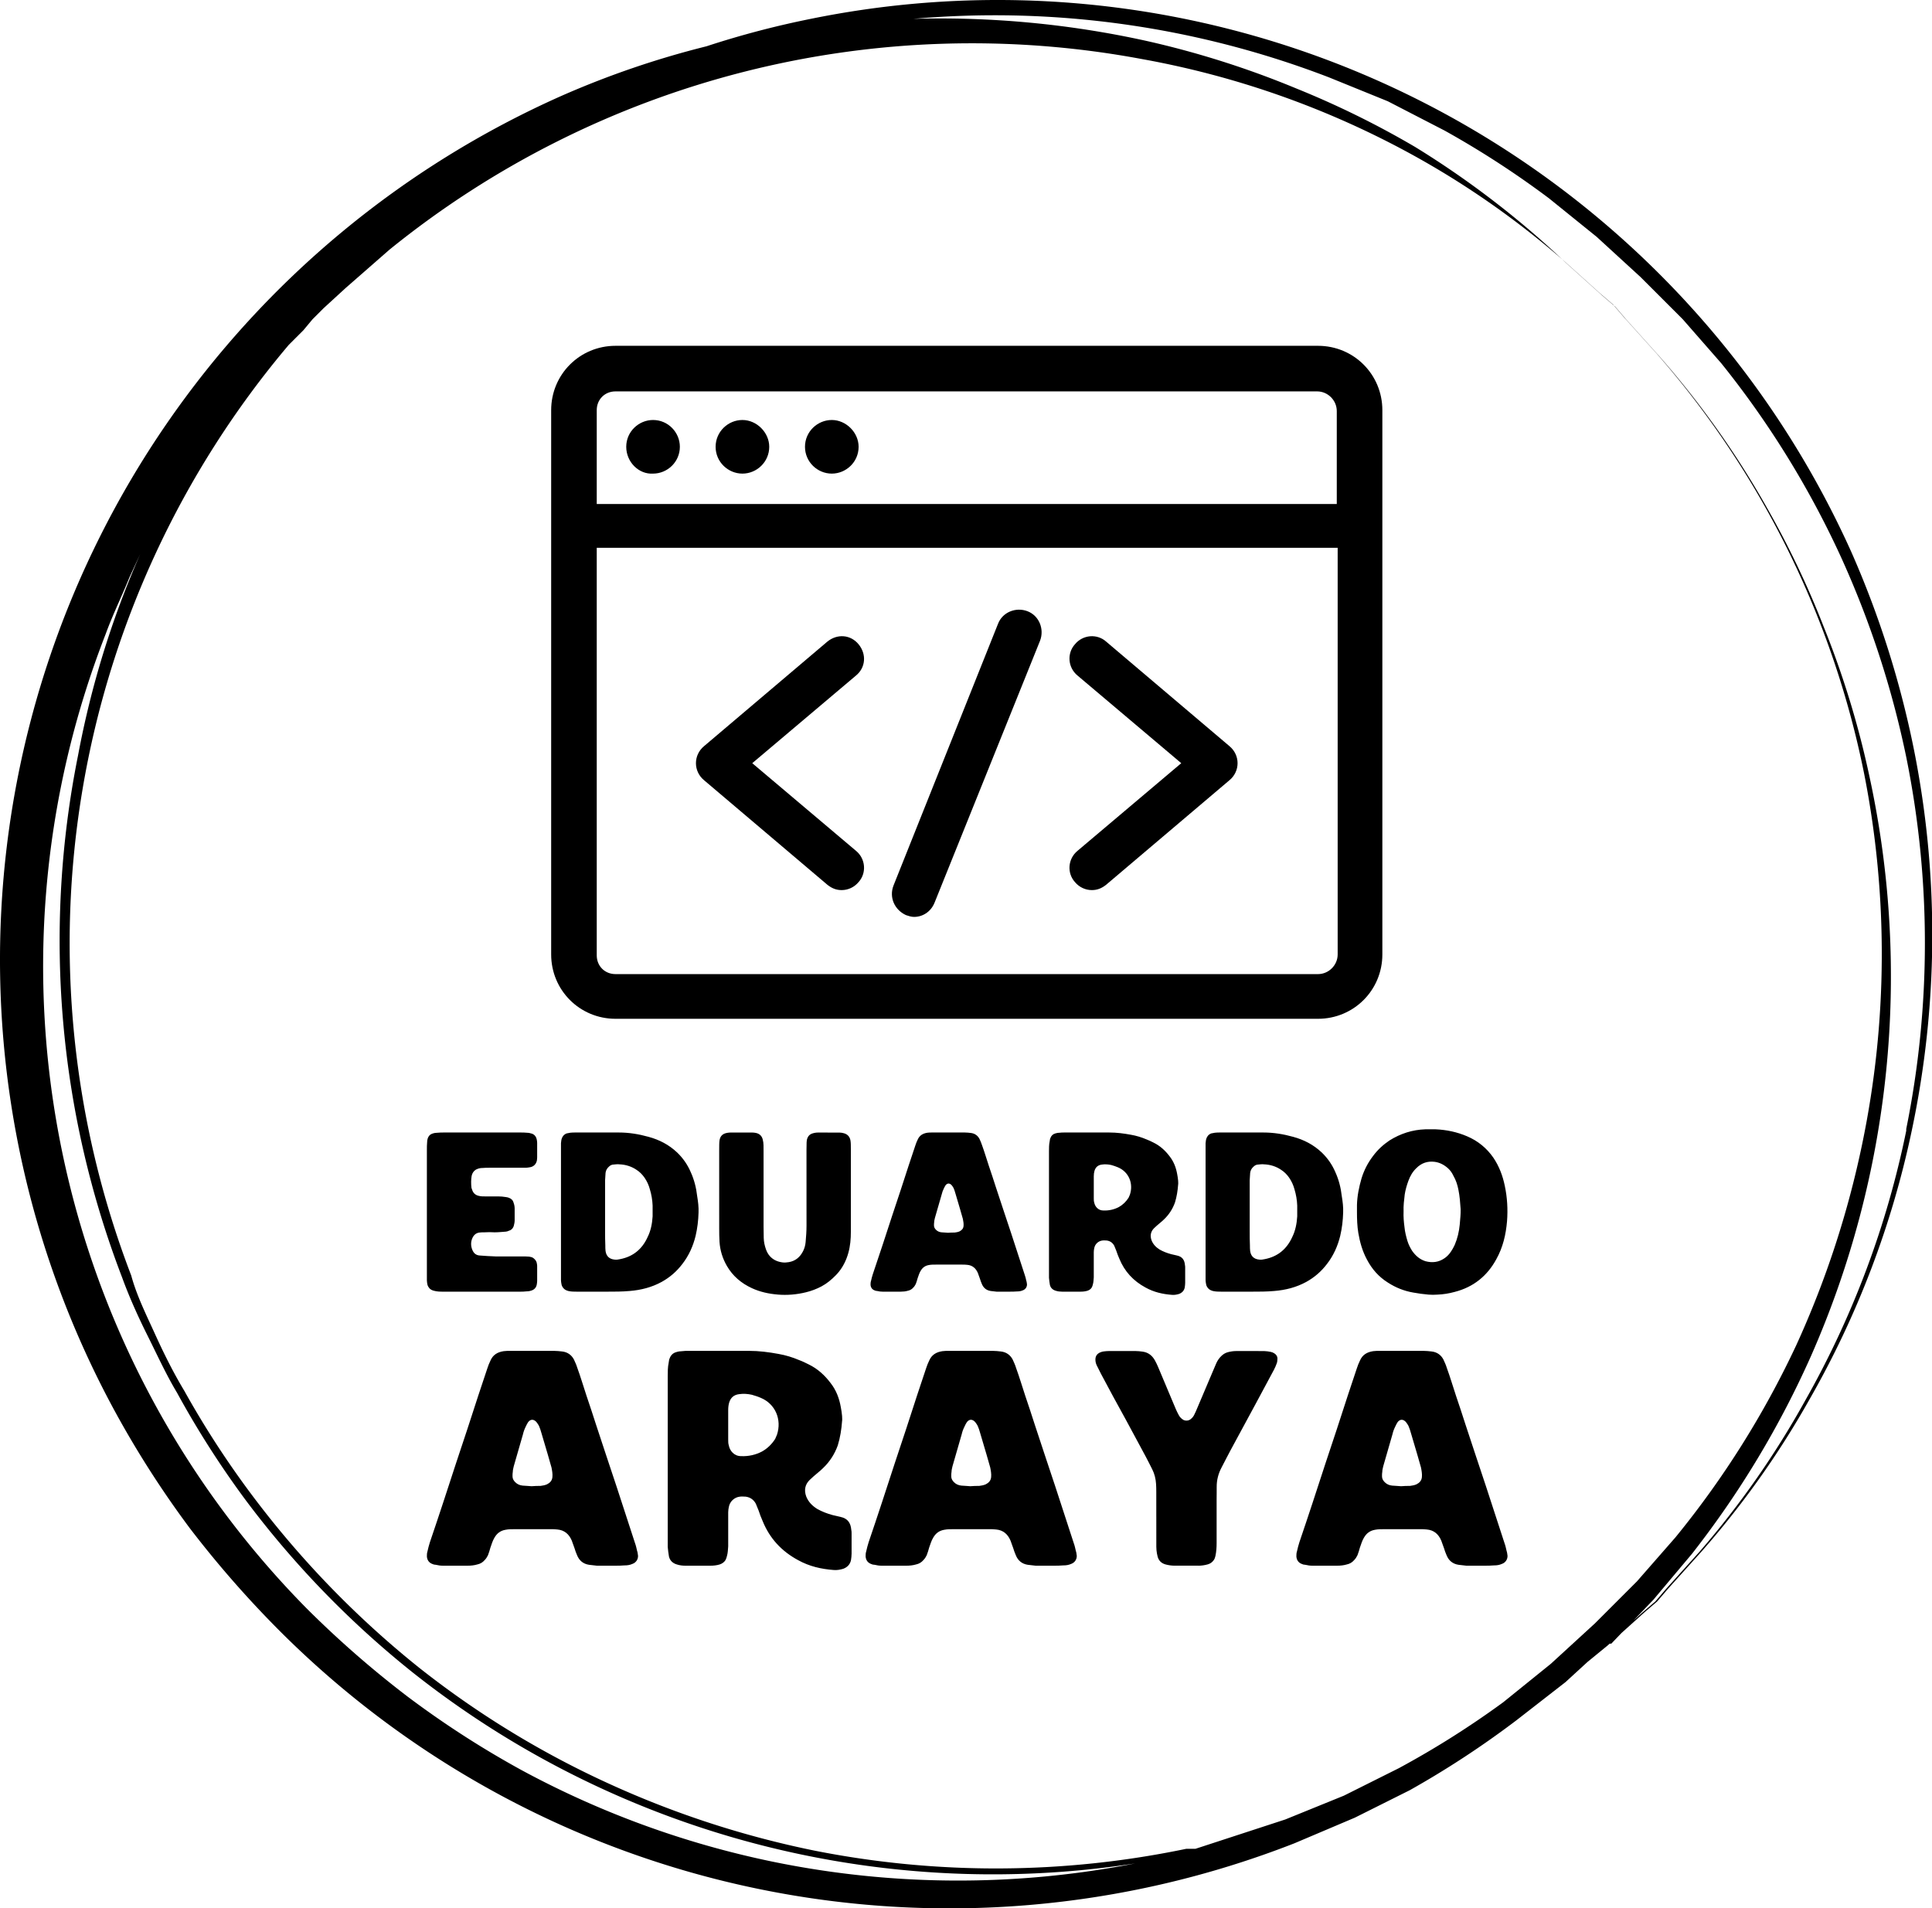 <svg width="294.696" height="291.058" viewBox="0 0 357.539 353.125" class="css-1j8o68f">
  <g id="SvgjsG1917"
    transform="matrix(3.39,0,0,3.39,-0.127,0.097)" fill="#000000">
    <path xmlns="http://www.w3.org/2000/svg"
      d="M104.6 41.3a52.2 52.2 0 0 0-3.5-11.2A51.1 51.1 0 0 0 44.3 1a49.6 49.6 0 0 0-5.7 1.5 49.1 49.1 0 0 0-7.9 2.7A51.6 51.6 0 0 0 6.3 77a53.7 53.7 0 0 0 4.1 6.4 57 57 0 0 0 5 5.7 51.7 51.7 0 0 0 55.3 11.5l3.3-1.4 3-1.5a50.9 50.9 0 0 0 5.8-3.8l2.7-2.1 1.2-1.1 1.1-.9 2-1.8.7-.6.6-.7 1.8-2a48.5 48.5 0 0 0 5.9-8.3 50.4 50.4 0 0 0 5.6-14.7 51.6 51.6 0 0 0 .2-20.4zM87.1 88.6l-1.2 1.1-1.2 1.1-2.6 2.1a49.5 49.5 0 0 1-5.7 3.6l-3 1.5-3.2 1.3-4.9 1.6h-.5a50.9 50.9 0 0 1-20.3.1 51.8 51.8 0 0 1-11.1-3.6A50.5 50.5 0 0 1 22.9 91a52 52 0 0 1-9.1-9.4 50.3 50.3 0 0 1-3.7-5.7c-.6-1-1.1-2-1.6-3.1s-1-2.1-1.3-3.2a50.6 50.6 0 0 1 8.6-50.8l.8-.8.5-.6.6-.6 1.2-1.1 2.4-2.1A50.5 50.5 0 0 1 62.4 3.2a48.5 48.5 0 0 1 14.7 5.2 47 47 0 0 1 8.3 5.8l2 1.8.7.6.6.7 1.8 2a49.7 49.7 0 0 1 11.3 22.9 50.8 50.8 0 0 1-.1 20.2 51.6 51.6 0 0 1-3.6 11 50.2 50.2 0 0 1-6.6 10.5l-2.1 2.4zm-44.9 13a50.1 50.1 0 0 1-13.7-5 51.8 51.8 0 0 1-6.2-4 55.2 55.2 0 0 1-5.5-4.8 49.9 49.9 0 0 1-11-53.2c.4-1.1.9-2.1 1.3-3.1l.6-1.3a50.2 50.2 0 0 0-3.4 11 51.3 51.3 0 0 0 2.4 28.5c.4 1.1.9 2.2 1.4 3.2s1 2.1 1.6 3.1a50.6 50.6 0 0 0 3.7 5.8 51.5 51.5 0 0 0 9.2 9.5 50.9 50.9 0 0 0 10.7 6.5 51 51 0 0 0 28.7 3.9 50.3 50.3 0 0 1-19.8-.1zm61.9-39.9a50.2 50.2 0 0 1-5.5 14.7 48.4 48.4 0 0 1-5.8 8.3l-1.8 2-.6.7-.7.6-1.9 1.7h.2l2.3-2.4 2.1-2.5A51.3 51.3 0 0 0 98.9 74a51.4 51.4 0 0 0 3.2-31.6 49.6 49.6 0 0 0-2.5-8.2 49.4 49.4 0 0 0-3.1-6.5 48.7 48.7 0 0 0-5.9-8.3l-1.8-2-.6-.7-.7-.6-2-1.8A49.9 49.9 0 0 0 77.3 8a49.3 49.3 0 0 0-6.5-3.2 49.8 49.8 0 0 0-8.2-2.6A52.2 52.2 0 0 0 49.9 1a50.8 50.8 0 0 1 22.7 3.2l3.2 1.3 3.1 1.6a50.1 50.1 0 0 1 5.7 3.7l2.6 2.1 1.2 1.1 1.2 1.1 2.3 2.3 2.1 2.4a50.4 50.4 0 0 1 6.5 10.5 51.6 51.6 0 0 1 3.6 11 51.1 51.1 0 0 1 0 20.3z">
    </path>
  </g>
  <g id="SvgjsG1918" transform="matrix(1.654,0,0,1.654,96.21,43.653)"
    fill="#000000">
    <path xmlns="http://www.w3.org/2000/svg"
      d="M89.3,87.6c4,0,7.2-3.2,7.2-7.2V19.5c0-4-3.2-7.2-7.2-7.2H10.7c-4,0-7.2,3.2-7.2,7.2v60.9c0,4,3.2,7.2,7.2,7.2H89.3z   M10.7,17.4h78.5c1.2,0,2.2,1,2.2,2.2v10.4H8.6V19.5C8.6,18.3,9.5,17.4,10.7,17.4z M8.6,80.5V34.9h82.9v45.5c0,1.2-1,2.2-2.2,2.2  H10.7C9.5,82.6,8.6,81.7,8.6,80.5z M21.9,23.6c0-1.7,1.4-3,3-3s3,1.4,3,3c0,1.7-1.4,3-3,3S21.9,25.3,21.9,23.6z M31.9,23.6  c0-1.7,1.4-3,3-3s3,1.4,3,3c0,1.7-1.4,3-3,3S31.9,25.3,31.9,23.6z M11.9,23.6c0-1.7,1.4-3,3-3c1.7,0,3,1.4,3,3c0,1.7-1.4,3-3,3  C13.3,26.7,11.9,25.3,11.9,23.6z M62.4,68.8L74,59l-11.6-9.8c-1.1-0.9-1.2-2.5-0.3-3.5c0.9-1.1,2.5-1.2,3.5-0.3l13.8,11.7  c0.6,0.5,0.9,1.2,0.9,1.9s-0.3,1.4-0.9,1.9L65.6,72.6c-0.5,0.4-1,0.6-1.6,0.6c-0.7,0-1.4-0.3-1.9-0.9C61.2,71.3,61.3,69.7,62.4,68.8  z M20.6,60.9c-0.6-0.5-0.9-1.2-0.9-1.9s0.3-1.4,0.9-1.9l13.8-11.7c1.1-0.9,2.6-0.8,3.5,0.3c0.9,1.1,0.8,2.6-0.3,3.5L26,59l11.6,9.8  c1.1,0.9,1.2,2.5,0.3,3.5c-0.5,0.6-1.2,0.9-1.9,0.9c-0.6,0-1.1-0.2-1.6-0.6L20.6,60.9z M41.8,72.7l11.7-29.3c0.5-1.3,2-1.9,3.3-1.4  c1.3,0.5,1.9,2,1.4,3.3L46.4,74.6c-0.4,1-1.3,1.6-2.3,1.6c-0.3,0-0.6-0.1-0.9-0.2C41.9,75.4,41.3,74,41.8,72.7z">
    </path>
  </g>
  <g id="SvgjsG1919" transform="matrix(1.052,0,0,1.052,76.475,196.963)"
    fill="#000000">
    <path
      d="M5.36 40 c-0.6 0 -1.16 0 -1.72 -0.16 c-0.32 -0.08 -0.56 -0.2 -0.76 -0.4 c-0.2 -0.24 -0.36 -0.48 -0.4 -0.76 c-0.04 -0.24 -0.08 -0.44 -0.08 -0.68 l0 -1.16 l0 -10.84 l0 -11 c0 -0.4 0 -0.84 0.04 -1.24 c0 -0.28 0.04 -0.52 0.12 -0.76 c0.16 -0.4 0.4 -0.68 0.8 -0.8 c0.32 -0.12 0.64 -0.16 0.96 -0.16 c0.36 -0.04 0.72 -0.04 1.04 -0.04 l13.56 0 c0.32 0 0.68 0 1.04 0.04 c0.28 0 0.52 0.04 0.76 0.12 c0.56 0.12 0.88 0.52 1 1.04 c0.04 0.2 0.08 0.4 0.08 0.6 l0 2.6 c0 0.16 -0.04 0.32 -0.04 0.48 c-0.12 0.68 -0.6 1.16 -1.28 1.24 c-0.24 0.04 -0.48 0.08 -0.68 0.08 l-1.16 0 l-5.32 0 c-0.36 0 -0.72 0 -1.08 0.04 c-0.32 0 -0.64 0.04 -0.92 0.16 c-0.48 0.16 -0.76 0.48 -0.96 0.92 c0 0.08 -0.04 0.16 -0.08 0.28 c-0.12 0.68 -0.12 1.4 -0.04 2.12 l0.12 0.36 c0.2 0.6 0.6 0.96 1.24 1.08 c0.32 0.08 0.64 0.08 0.96 0.08 l2.32 0 c0.48 0 0.96 0.04 1.44 0.12 c0.16 0.04 0.32 0.04 0.48 0.12 c0.4 0.12 0.72 0.4 0.84 0.84 c0.12 0.32 0.2 0.68 0.2 1.04 l0 2.12 c0 0.32 -0.08 0.64 -0.16 0.96 c-0.16 0.48 -0.48 0.76 -0.96 0.88 c-0.12 0.08 -0.28 0.08 -0.44 0.12 c-0.64 0.04 -1.28 0.12 -1.96 0.12 c-0.6 -0.04 -1.2 -0.04 -1.8 0 c-0.32 0 -0.6 0 -0.88 0.04 c-0.64 0.08 -1.04 0.48 -1.28 1.08 s-0.24 1.24 0 1.88 s0.64 1.04 1.36 1.08 c0.92 0.08 1.84 0.12 2.76 0.16 l4.64 0 c0.44 0 0.84 0 1.28 0.04 c0.24 0.04 0.48 0.08 0.72 0.24 c0.36 0.28 0.6 0.6 0.64 1.04 c0.04 0.16 0.04 0.32 0.04 0.48 l0 2.52 c0 0.2 -0.04 0.44 -0.08 0.68 c-0.12 0.52 -0.44 0.84 -0.92 1 c-0.36 0.12 -0.68 0.16 -1.04 0.16 c-0.28 0.04 -0.6 0.04 -0.88 0.04 l-13.52 0 z M28.789 40 c-0.52 0 -1 0 -1.52 -0.12 c-0.28 -0.08 -0.56 -0.2 -0.76 -0.4 c-0.24 -0.24 -0.4 -0.52 -0.44 -0.84 c-0.04 -0.24 -0.08 -0.44 -0.08 -0.68 l0 -1.16 l0 -10.84 l0 -10.8 l0 -1.28 c0.04 -0.24 0.04 -0.52 0.12 -0.76 c0.12 -0.44 0.44 -0.8 0.88 -0.96 c0.2 -0.04 0.44 -0.08 0.64 -0.12 c0.32 -0.04 0.6 -0.04 0.88 -0.04 l7.64 0 c1.8 0 3.52 0.28 5.24 0.76 c1.92 0.52 3.6 1.4 5.04 2.76 c1.04 1 1.84 2.16 2.4 3.48 c0.6 1.32 0.96 2.76 1.12 4.2 c0.16 0.96 0.28 1.92 0.24 2.88 c-0.04 1.4 -0.2 2.76 -0.52 4.12 c-0.44 1.8 -1.2 3.48 -2.32 4.92 c-1 1.32 -2.2 2.36 -3.64 3.16 c-1.76 0.96 -3.64 1.44 -5.64 1.6 c-1.32 0.12 -2.64 0.12 -3.96 0.12 l-5.32 0 z M35.429 34.36 c0.32 0.04 0.64 0 0.96 -0.08 c2.28 -0.44 3.88 -1.76 4.84 -3.88 c0.56 -1.12 0.8 -2.36 0.88 -3.64 l0 -1.92 c-0.04 -0.96 -0.2 -1.92 -0.48 -2.84 c-0.2 -0.76 -0.52 -1.44 -0.96 -2.08 c-0.4 -0.56 -0.84 -1 -1.4 -1.36 c-0.88 -0.6 -1.92 -0.92 -3 -0.96 c-0.32 -0.04 -0.68 0 -1.04 0.04 c-0.32 0 -0.6 0.16 -0.84 0.4 c-0.32 0.28 -0.52 0.68 -0.56 1.08 c-0.04 0.44 -0.04 0.84 -0.08 1.28 l0 5.6 l0 3.36 c0 0.84 0 1.68 0.04 2.52 c0 0.32 0 0.64 0.04 0.96 c0.12 0.92 0.68 1.44 1.6 1.52 z M64.098 40.507 c-1.556 -0.129 -3.074 -0.456 -4.501 -1.112 c-1.872 -0.86 -3.388 -2.131 -4.427 -3.93 c-0.756 -1.309 -1.194 -2.724 -1.292 -4.232 c-0.05 -0.774 -0.054 -1.552 -0.056 -2.328 c-0.007 -2.135 -0.002 -4.27 -0.002 -6.406 l0 0 l0 -7.279 c0 -0.356 0 -0.712 0.008 -1.068 c0.005 -0.226 0.012 -0.453 0.039 -0.678 c0.096 -0.816 0.537 -1.273 1.361 -1.41 c0.222 -0.037 0.45 -0.06 0.676 -0.06 c1.229 -0.005 2.458 -0.005 3.688 0.002 c0.225 0.001 0.454 0.023 0.674 0.068 c0.624 0.13 1.039 0.498 1.208 1.123 c0.094 0.345 0.138 0.698 0.144 1.055 c0.006 0.356 0.008 0.712 0.008 1.068 c0.001 4.432 -0 8.864 0.002 13.296 c0 0.647 0.01 1.294 0.028 1.941 c0.018 0.685 0.161 1.348 0.39 1.992 c0.153 0.429 0.36 0.829 0.664 1.175 c0.585 0.666 1.338 1.001 2.198 1.121 c0.386 0.054 0.774 0.028 1.16 -0.039 c1.179 -0.202 1.984 -0.894 2.51 -1.936 c0.25 -0.494 0.396 -1.024 0.446 -1.579 c0.086 -0.967 0.161 -1.932 0.158 -2.905 c-0.011 -4.432 -0.005 -8.865 -0.004 -13.297 c0 -0.453 0.008 -0.906 0.022 -1.358 c0.008 -0.259 0.047 -0.516 0.145 -0.759 c0.154 -0.381 0.42 -0.65 0.809 -0.784 c0.338 -0.117 0.691 -0.178 1.048 -0.18 c1.262 -0.005 2.523 -0.007 3.785 0.005 c0.256 0.003 0.517 0.048 0.765 0.115 c0.656 0.178 1.046 0.619 1.165 1.288 c0.039 0.222 0.05 0.45 0.058 0.676 c0.011 0.356 0.01 0.712 0.01 1.068 c0 4.464 0.001 8.929 -0.001 13.394 c0 0.615 0.006 1.23 -0.022 1.844 c-0.056 1.268 -0.268 2.508 -0.723 3.699 c-0.432 1.13 -1.047 2.142 -1.902 3.013 c-0.754 0.768 -1.561 1.452 -2.516 1.959 c-0.862 0.458 -1.768 0.799 -2.714 1.033 c-1.647 0.408 -3.321 0.548 -5.009 0.408 z M82.567 40 c-0.32 0 -0.64 -0.04 -0.96 -0.12 c-0.16 0 -0.32 -0.04 -0.48 -0.12 c-0.4 -0.16 -0.64 -0.48 -0.68 -0.96 c0 -0.2 0 -0.44 0.08 -0.68 c0.08 -0.4 0.2 -0.8 0.32 -1.2 c1.16 -3.4 2.28 -6.84 3.4 -10.28 c1 -2.96 1.96 -5.92 2.92 -8.88 c0.4 -1.16 0.76 -2.32 1.16 -3.48 c0.12 -0.36 0.24 -0.68 0.4 -1 c0.32 -0.76 0.92 -1.12 1.72 -1.24 c0.28 -0.04 0.56 -0.04 0.88 -0.04 l1.92 0 l3.76 0 c0.36 0 0.72 0.04 1.08 0.08 c0.68 0.08 1.2 0.44 1.52 1.04 c0.16 0.36 0.32 0.68 0.44 1.08 c0.44 1.2 0.8 2.44 1.2 3.64 c0.44 1.28 0.84 2.52 1.24 3.76 c0.88 2.72 1.8 5.4 2.68 8.08 c0.8 2.44 1.6 4.92 2.4 7.36 c0.12 0.32 0.2 0.68 0.28 1.04 c0.08 0.2 0.08 0.44 0.12 0.64 c0 0.48 -0.28 0.88 -0.72 1.04 c-0.36 0.16 -0.68 0.2 -1.04 0.2 c-0.44 0.04 -0.84 0.04 -1.28 0.04 l-0.76 0 l-1.56 0 c-0.32 -0.04 -0.68 -0.08 -1.04 -0.12 c-0.76 -0.12 -1.28 -0.56 -1.56 -1.28 c-0.12 -0.28 -0.24 -0.6 -0.32 -0.88 c-0.12 -0.36 -0.24 -0.68 -0.36 -1 c-0.36 -0.84 -0.96 -1.36 -1.88 -1.44 c-0.32 -0.04 -0.6 -0.04 -0.88 -0.04 l-4.64 0 c-0.44 0 -0.84 0 -1.24 0.08 c-0.68 0.12 -1.12 0.48 -1.44 1.04 c-0.24 0.4 -0.36 0.84 -0.52 1.28 c-0.08 0.32 -0.2 0.68 -0.32 1 c-0.12 0.24 -0.24 0.44 -0.44 0.64 c-0.24 0.28 -0.56 0.48 -0.96 0.56 c-0.4 0.12 -0.84 0.16 -1.24 0.16 l-3.2 0 z M94.087 29.64 c0.44 -0.04 0.8 -0.04 1.16 -0.04 c0.28 -0.04 0.56 -0.08 0.84 -0.2 c0.4 -0.2 0.68 -0.48 0.72 -0.96 c0.04 -0.4 -0.04 -0.84 -0.12 -1.24 l-0.48 -1.68 c-0.28 -0.96 -0.56 -1.88 -0.84 -2.84 c-0.08 -0.32 -0.2 -0.64 -0.32 -0.92 c-0.08 -0.16 -0.2 -0.32 -0.32 -0.48 c-0.36 -0.4 -0.76 -0.4 -1.08 0 c-0.12 0.2 -0.24 0.4 -0.32 0.6 c-0.16 0.32 -0.28 0.64 -0.36 1 c-0.4 1.4 -0.8 2.76 -1.2 4.16 c-0.04 0.24 -0.12 0.44 -0.12 0.68 c-0.04 0.2 -0.04 0.44 -0.04 0.64 c0 0.32 0.16 0.56 0.36 0.76 c0.28 0.28 0.6 0.4 0.96 0.44 c0.4 0.04 0.84 0.04 1.16 0.08 z M133.476 40.56 c-1.64 -0.12 -3.2 -0.48 -4.64 -1.28 c-2.16 -1.16 -3.72 -2.84 -4.64 -5.12 c-0.2 -0.44 -0.36 -0.88 -0.52 -1.36 c-0.12 -0.28 -0.24 -0.6 -0.36 -0.88 c-0.28 -0.52 -0.72 -0.84 -1.32 -0.92 c-0.24 0 -0.52 -0.04 -0.76 0 c-0.72 0.08 -1.32 0.64 -1.44 1.36 c-0.04 0.2 -0.08 0.44 -0.08 0.68 l0 1.16 l0 3.28 c-0.04 0.44 -0.04 0.84 -0.16 1.24 c-0.04 0.16 -0.08 0.32 -0.16 0.48 c-0.16 0.32 -0.44 0.52 -0.8 0.64 c-0.4 0.12 -0.8 0.16 -1.24 0.16 l-3.2 0 c-0.36 0 -0.76 -0.04 -1.12 -0.16 c-0.56 -0.16 -0.92 -0.52 -1.04 -1.04 c-0.08 -0.44 -0.12 -0.84 -0.16 -1.24 l0 -1.08 l0 -10.56 l0 -10.64 c0 -0.56 0 -1.16 0.12 -1.72 c0.04 -0.2 0.04 -0.4 0.12 -0.56 c0.16 -0.44 0.44 -0.72 0.88 -0.84 c0.24 -0.08 0.52 -0.12 0.76 -0.12 c0.28 -0.04 0.52 -0.04 0.8 -0.04 l7.92 0 c1.28 0 2.56 0.16 3.84 0.4 c0.92 0.16 1.84 0.44 2.68 0.8 c0.44 0.16 0.84 0.36 1.24 0.56 c1.16 0.56 2.08 1.4 2.84 2.4 c0.76 0.96 1.16 2.04 1.36 3.2 c0.08 0.36 0.12 0.76 0.16 1.12 c0 0.24 0.04 0.48 0 0.68 c-0.08 1.08 -0.24 2.12 -0.56 3.16 c-0.4 1.12 -1.04 2.12 -1.92 2.96 c-0.4 0.4 -0.84 0.72 -1.24 1.08 c-0.16 0.16 -0.36 0.32 -0.52 0.48 c-0.6 0.6 -0.72 1.32 -0.44 2.12 c0.28 0.72 0.8 1.24 1.44 1.64 c0.64 0.36 1.28 0.6 2 0.8 c0.32 0.08 0.68 0.16 1.04 0.24 c0.92 0.2 1.32 0.76 1.4 1.68 c0.04 0.16 0.04 0.32 0.04 0.48 l0 2.64 c0 0.28 -0.04 0.56 -0.08 0.84 c-0.12 0.56 -0.48 0.92 -1 1.12 c-0.4 0.12 -0.84 0.2 -1.24 0.16 z M121.396 25.72 c0.96 0.04 1.88 -0.16 2.72 -0.6 c0.72 -0.4 1.28 -0.96 1.72 -1.64 c0.08 -0.2 0.16 -0.36 0.24 -0.56 c0.64 -1.96 -0.2 -4 -2.12 -4.8 c-0.36 -0.16 -0.76 -0.28 -1.16 -0.4 c-0.56 -0.12 -1.08 -0.16 -1.64 -0.08 c-0.68 0.08 -1.12 0.44 -1.32 1.12 c-0.08 0.28 -0.12 0.6 -0.12 0.96 l0 1.92 l0 1.92 c0 0.28 0 0.52 0.08 0.76 c0.12 0.68 0.68 1.4 1.6 1.4 z M142.185 40 c-0.52 0 -1 0 -1.52 -0.12 c-0.28 -0.08 -0.56 -0.2 -0.76 -0.4 c-0.24 -0.24 -0.4 -0.52 -0.44 -0.84 c-0.04 -0.24 -0.08 -0.44 -0.08 -0.68 l0 -1.16 l0 -10.84 l0 -10.8 l0 -1.28 c0.04 -0.24 0.04 -0.52 0.12 -0.76 c0.12 -0.44 0.44 -0.8 0.88 -0.96 c0.2 -0.04 0.44 -0.08 0.64 -0.12 c0.32 -0.04 0.6 -0.04 0.88 -0.04 l7.64 0 c1.8 0 3.52 0.28 5.24 0.76 c1.92 0.52 3.6 1.4 5.04 2.76 c1.04 1 1.84 2.16 2.4 3.48 c0.6 1.32 0.96 2.76 1.12 4.2 c0.16 0.96 0.28 1.92 0.24 2.88 c-0.04 1.4 -0.2 2.76 -0.52 4.12 c-0.44 1.8 -1.2 3.48 -2.32 4.92 c-1 1.32 -2.2 2.36 -3.64 3.16 c-1.76 0.96 -3.64 1.44 -5.64 1.6 c-1.32 0.12 -2.64 0.12 -3.96 0.12 l-5.32 0 z M148.825 34.36 c0.32 0.04 0.64 0 0.96 -0.08 c2.28 -0.44 3.88 -1.76 4.84 -3.88 c0.56 -1.12 0.8 -2.36 0.88 -3.64 l0 -1.92 c-0.04 -0.96 -0.2 -1.92 -0.48 -2.84 c-0.2 -0.76 -0.52 -1.44 -0.96 -2.08 c-0.4 -0.56 -0.84 -1 -1.4 -1.36 c-0.88 -0.6 -1.92 -0.92 -3 -0.96 c-0.32 -0.04 -0.68 0 -1.04 0.04 c-0.32 0 -0.6 0.16 -0.84 0.4 c-0.32 0.28 -0.52 0.68 -0.56 1.08 c-0.04 0.44 -0.04 0.84 -0.08 1.28 l0 5.6 l0 3.36 c0 0.84 0 1.68 0.04 2.52 c0 0.32 0 0.64 0.04 0.96 c0.12 0.92 0.68 1.44 1.6 1.52 z M178.614 40.52 c-0.92 -0.08 -1.8 -0.2 -2.68 -0.36 c-1.64 -0.28 -3.12 -0.88 -4.48 -1.76 c-1.6 -1 -2.8 -2.36 -3.68 -4.04 c-0.8 -1.48 -1.24 -3.04 -1.52 -4.68 c-0.2 -1.2 -0.24 -2.44 -0.24 -3.68 l0 -1.24 c0.04 -1.6 0.36 -3.16 0.8 -4.68 c0.44 -1.44 1.12 -2.76 2.04 -3.96 c0.8 -1.08 1.76 -1.96 2.88 -2.72 c1.92 -1.2 4 -1.88 6.28 -1.96 l1.84 0 c1.92 0.08 3.8 0.48 5.56 1.24 c1.88 0.8 3.44 2.08 4.6 3.76 c1 1.48 1.64 3.16 2 4.92 c0.44 2.04 0.56 4.16 0.4 6.24 c-0.2 2.36 -0.72 4.6 -1.88 6.68 c-1.6 2.96 -4.04 4.92 -7.32 5.76 c-1 0.28 -2.04 0.44 -3.04 0.48 c-0.52 0.04 -1.04 0.04 -1.56 0 z M178.054 34.64 c1.2 0.32 2.32 0.2 3.36 -0.52 c0.36 -0.24 0.68 -0.56 0.96 -0.92 c0.32 -0.44 0.6 -0.92 0.84 -1.44 c0.48 -1.12 0.76 -2.32 0.88 -3.56 l0.12 -1.44 c0.04 -0.4 0.04 -0.84 0.04 -1.24 c-0.08 -1.16 -0.16 -2.32 -0.4 -3.48 c-0.16 -0.84 -0.44 -1.68 -0.88 -2.44 c-0.24 -0.52 -0.56 -0.96 -0.96 -1.32 c-0.68 -0.6 -1.44 -1 -2.32 -1.12 c-1.24 -0.16 -2.32 0.2 -3.2 1.08 c-0.68 0.64 -1.12 1.4 -1.44 2.28 c-0.28 0.76 -0.52 1.6 -0.64 2.4 c-0.12 1 -0.24 2 -0.2 2.96 c-0.04 0.96 0.04 1.84 0.16 2.76 c0.08 0.84 0.28 1.64 0.52 2.44 c0.2 0.64 0.48 1.2 0.84 1.76 c0.6 0.84 1.32 1.48 2.32 1.8 z">
    </path>
  </g>
  <g id="SvgjsG1920" transform="matrix(1.42,0,0,1.42,78.091,232.959)"
    fill="#000000">
    <path
      d="M2.76 40 c-0.32 0 -0.64 -0.04 -0.96 -0.12 c-0.16 0 -0.32 -0.04 -0.48 -0.12 c-0.4 -0.16 -0.64 -0.48 -0.68 -0.96 c0 -0.2 0 -0.44 0.08 -0.68 c0.08 -0.4 0.2 -0.8 0.32 -1.2 c1.16 -3.4 2.28 -6.84 3.4 -10.28 c1 -2.96 1.96 -5.92 2.92 -8.88 c0.4 -1.16 0.76 -2.32 1.16 -3.48 c0.12 -0.36 0.24 -0.68 0.4 -1 c0.32 -0.76 0.92 -1.12 1.72 -1.24 c0.28 -0.04 0.56 -0.04 0.88 -0.04 l1.92 0 l3.76 0 c0.36 0 0.72 0.04 1.08 0.08 c0.68 0.08 1.2 0.44 1.52 1.04 c0.16 0.36 0.32 0.68 0.44 1.08 c0.44 1.2 0.8 2.44 1.2 3.64 c0.44 1.28 0.84 2.52 1.24 3.76 c0.88 2.72 1.8 5.4 2.68 8.08 c0.8 2.44 1.6 4.92 2.4 7.36 c0.12 0.32 0.2 0.68 0.28 1.04 c0.08 0.2 0.08 0.44 0.12 0.64 c0 0.48 -0.28 0.88 -0.72 1.04 c-0.36 0.16 -0.68 0.2 -1.04 0.2 c-0.44 0.04 -0.84 0.04 -1.28 0.04 l-0.76 0 l-1.56 0 c-0.32 -0.04 -0.68 -0.08 -1.04 -0.12 c-0.76 -0.12 -1.28 -0.56 -1.56 -1.28 c-0.12 -0.28 -0.24 -0.6 -0.32 -0.88 c-0.12 -0.36 -0.24 -0.68 -0.36 -1 c-0.36 -0.84 -0.96 -1.36 -1.88 -1.44 c-0.32 -0.04 -0.6 -0.04 -0.88 -0.04 l-4.64 0 c-0.44 0 -0.84 0 -1.24 0.08 c-0.68 0.12 -1.12 0.48 -1.44 1.04 c-0.24 0.4 -0.36 0.84 -0.52 1.28 c-0.08 0.32 -0.2 0.68 -0.32 1 c-0.12 0.24 -0.24 0.44 -0.44 0.64 c-0.24 0.28 -0.56 0.48 -0.96 0.56 c-0.4 0.12 -0.84 0.16 -1.24 0.16 l-3.2 0 z M14.28 29.64 c0.44 -0.04 0.8 -0.04 1.16 -0.04 c0.28 -0.04 0.56 -0.08 0.84 -0.2 c0.4 -0.2 0.68 -0.48 0.72 -0.96 c0.04 -0.4 -0.04 -0.84 -0.12 -1.24 l-0.48 -1.68 c-0.28 -0.96 -0.56 -1.88 -0.84 -2.84 c-0.08 -0.32 -0.2 -0.64 -0.32 -0.92 c-0.08 -0.16 -0.2 -0.32 -0.32 -0.48 c-0.36 -0.4 -0.76 -0.4 -1.08 0 c-0.12 0.2 -0.24 0.4 -0.32 0.6 c-0.16 0.32 -0.28 0.64 -0.36 1 c-0.4 1.4 -0.8 2.76 -1.2 4.16 c-0.04 0.24 -0.12 0.44 -0.12 0.68 c-0.04 0.2 -0.04 0.44 -0.04 0.64 c0 0.32 0.16 0.56 0.36 0.76 c0.28 0.28 0.6 0.4 0.96 0.44 c0.4 0.04 0.84 0.04 1.16 0.08 z M53.669 40.56 c-1.64 -0.12 -3.2 -0.48 -4.64 -1.28 c-2.16 -1.16 -3.72 -2.84 -4.64 -5.12 c-0.2 -0.44 -0.36 -0.88 -0.52 -1.36 c-0.12 -0.28 -0.24 -0.6 -0.36 -0.88 c-0.28 -0.52 -0.72 -0.84 -1.32 -0.92 c-0.24 0 -0.52 -0.04 -0.76 0 c-0.72 0.08 -1.32 0.64 -1.44 1.36 c-0.04 0.2 -0.08 0.44 -0.08 0.68 l0 1.16 l0 3.28 c-0.04 0.44 -0.04 0.84 -0.16 1.24 c-0.04 0.16 -0.08 0.32 -0.16 0.48 c-0.16 0.32 -0.44 0.52 -0.8 0.64 c-0.4 0.12 -0.8 0.16 -1.24 0.16 l-3.2 0 c-0.36 0 -0.76 -0.04 -1.12 -0.16 c-0.56 -0.16 -0.92 -0.52 -1.04 -1.04 c-0.08 -0.44 -0.12 -0.84 -0.16 -1.24 l0 -1.08 l0 -10.56 l0 -10.64 c0 -0.56 0 -1.16 0.12 -1.72 c0.04 -0.2 0.04 -0.4 0.12 -0.56 c0.16 -0.44 0.44 -0.72 0.88 -0.84 c0.24 -0.08 0.52 -0.12 0.76 -0.12 c0.28 -0.04 0.52 -0.04 0.8 -0.04 l7.92 0 c1.28 0 2.56 0.16 3.84 0.4 c0.92 0.16 1.84 0.44 2.68 0.8 c0.44 0.16 0.84 0.36 1.24 0.56 c1.16 0.56 2.08 1.4 2.84 2.4 c0.76 0.96 1.16 2.04 1.36 3.2 c0.08 0.36 0.12 0.76 0.16 1.12 c0 0.24 0.04 0.48 0 0.68 c-0.08 1.08 -0.24 2.12 -0.56 3.16 c-0.4 1.12 -1.04 2.12 -1.92 2.96 c-0.4 0.4 -0.84 0.72 -1.24 1.08 c-0.16 0.16 -0.36 0.32 -0.52 0.48 c-0.6 0.6 -0.72 1.32 -0.44 2.12 c0.28 0.72 0.8 1.24 1.44 1.64 c0.64 0.36 1.28 0.6 2 0.8 c0.32 0.08 0.68 0.16 1.04 0.24 c0.92 0.2 1.32 0.76 1.4 1.68 c0.04 0.16 0.04 0.32 0.04 0.48 l0 2.64 c0 0.28 -0.04 0.56 -0.08 0.84 c-0.12 0.56 -0.48 0.92 -1 1.12 c-0.4 0.12 -0.84 0.2 -1.24 0.16 z M41.589 25.72 c0.96 0.04 1.88 -0.16 2.72 -0.6 c0.72 -0.4 1.28 -0.96 1.72 -1.64 c0.08 -0.2 0.16 -0.36 0.24 -0.56 c0.64 -1.96 -0.2 -4 -2.12 -4.8 c-0.36 -0.16 -0.76 -0.28 -1.16 -0.4 c-0.56 -0.12 -1.08 -0.16 -1.64 -0.08 c-0.68 0.08 -1.12 0.44 -1.32 1.12 c-0.08 0.28 -0.12 0.6 -0.12 0.96 l0 1.92 l0 1.92 c0 0.28 0 0.52 0.08 0.76 c0.12 0.68 0.68 1.4 1.6 1.4 z M59.938 40 c-0.32 0 -0.64 -0.04 -0.96 -0.12 c-0.16 0 -0.32 -0.04 -0.48 -0.12 c-0.4 -0.16 -0.64 -0.48 -0.68 -0.96 c0 -0.2 0 -0.44 0.08 -0.68 c0.08 -0.4 0.2 -0.8 0.32 -1.2 c1.16 -3.4 2.28 -6.84 3.4 -10.28 c1 -2.96 1.96 -5.92 2.92 -8.88 c0.4 -1.16 0.76 -2.32 1.16 -3.48 c0.12 -0.36 0.24 -0.68 0.4 -1 c0.32 -0.76 0.92 -1.12 1.72 -1.24 c0.28 -0.04 0.56 -0.04 0.88 -0.04 l1.92 0 l3.76 0 c0.36 0 0.72 0.04 1.08 0.08 c0.68 0.08 1.2 0.44 1.52 1.04 c0.16 0.36 0.32 0.68 0.44 1.08 c0.44 1.2 0.8 2.44 1.2 3.64 c0.44 1.28 0.84 2.52 1.24 3.76 c0.88 2.72 1.8 5.4 2.68 8.08 c0.8 2.44 1.6 4.92 2.4 7.36 c0.12 0.32 0.2 0.68 0.28 1.04 c0.08 0.2 0.08 0.44 0.12 0.64 c0 0.48 -0.28 0.88 -0.72 1.04 c-0.36 0.16 -0.68 0.2 -1.04 0.2 c-0.44 0.04 -0.84 0.04 -1.28 0.04 l-0.76 0 l-1.56 0 c-0.32 -0.04 -0.68 -0.08 -1.04 -0.12 c-0.76 -0.12 -1.28 -0.56 -1.56 -1.28 c-0.12 -0.28 -0.24 -0.6 -0.32 -0.88 c-0.12 -0.36 -0.24 -0.68 -0.36 -1 c-0.36 -0.84 -0.96 -1.36 -1.88 -1.44 c-0.32 -0.04 -0.6 -0.04 -0.88 -0.04 l-4.64 0 c-0.44 0 -0.84 0 -1.24 0.08 c-0.68 0.12 -1.12 0.48 -1.44 1.04 c-0.24 0.4 -0.36 0.84 -0.52 1.28 c-0.08 0.32 -0.2 0.68 -0.32 1 c-0.12 0.24 -0.24 0.44 -0.44 0.64 c-0.24 0.28 -0.56 0.48 -0.96 0.56 c-0.4 0.12 -0.84 0.16 -1.24 0.16 l-3.2 0 z M71.458 29.64 c0.44 -0.04 0.8 -0.04 1.16 -0.04 c0.28 -0.04 0.56 -0.08 0.84 -0.2 c0.4 -0.2 0.68 -0.48 0.72 -0.96 c0.04 -0.4 -0.04 -0.84 -0.12 -1.24 l-0.48 -1.68 c-0.28 -0.96 -0.56 -1.88 -0.84 -2.84 c-0.08 -0.32 -0.2 -0.64 -0.32 -0.92 c-0.08 -0.16 -0.2 -0.32 -0.32 -0.48 c-0.36 -0.4 -0.76 -0.4 -1.08 0 c-0.12 0.2 -0.24 0.4 -0.32 0.6 c-0.16 0.32 -0.28 0.64 -0.36 1 c-0.4 1.4 -0.8 2.76 -1.2 4.16 c-0.04 0.24 -0.12 0.44 -0.12 0.68 c-0.04 0.2 -0.04 0.44 -0.04 0.64 c0 0.32 0.16 0.56 0.36 0.76 c0.28 0.28 0.6 0.4 0.96 0.44 c0.4 0.04 0.84 0.04 1.16 0.08 z M101.172 39.996 c-1.03 0.006 -2.061 0.005 -3.092 -0 c-0.387 -0.002 -0.77 -0.057 -1.146 -0.155 c-0.545 -0.142 -0.909 -0.477 -1.058 -1.019 c-0.076 -0.278 -0.123 -0.566 -0.151 -0.853 c-0.028 -0.288 -0.022 -0.579 -0.022 -0.868 c-0.002 -1.16 -0.001 -2.319 -0.001 -3.478 l-0.002 0 c0 -1.063 0.002 -2.125 -0.001 -3.188 c-0.001 -0.354 -0.004 -0.709 -0.026 -1.062 c-0.042 -0.682 -0.195 -1.337 -0.508 -1.95 c-0.278 -0.545 -0.547 -1.095 -0.836 -1.634 c-0.851 -1.59 -1.708 -3.176 -2.566 -4.762 c-0.522 -0.962 -1.052 -1.92 -1.578 -2.88 c-0.108 -0.198 -0.216 -0.396 -0.322 -0.595 c-0.456 -0.851 -0.915 -1.702 -1.367 -2.555 c-0.196 -0.37 -0.383 -0.744 -0.563 -1.122 c-0.111 -0.234 -0.168 -0.485 -0.168 -0.748 c0.001 -0.434 0.207 -0.736 0.592 -0.914 c0.144 -0.067 0.302 -0.116 0.46 -0.138 c0.254 -0.035 0.513 -0.054 0.77 -0.056 c1.127 -0.006 2.254 -0.009 3.382 0 c0.32 0.002 0.642 0.037 0.961 0.081 c0.725 0.1 1.24 0.51 1.588 1.136 c0.156 0.281 0.296 0.573 0.421 0.869 c0.528 1.245 1.048 2.493 1.572 3.74 c0.249 0.594 0.494 1.19 0.75 1.78 c0.116 0.265 0.247 0.524 0.386 0.778 c0.126 0.229 0.309 0.41 0.527 0.556 c0.257 0.171 0.658 0.172 0.916 0 c0.219 -0.145 0.396 -0.33 0.52 -0.561 c0.091 -0.17 0.175 -0.345 0.25 -0.522 c0.63 -1.482 1.257 -2.964 1.886 -4.447 c0.251 -0.593 0.503 -1.186 0.756 -1.778 c0.166 -0.39 0.404 -0.73 0.715 -1.021 c0.241 -0.225 0.514 -0.383 0.834 -0.465 c0.345 -0.088 0.695 -0.142 1.05 -0.143 c1.224 -0.003 2.448 -0.008 3.671 0.004 c0.287 0.003 0.577 0.053 0.86 0.108 c0.154 0.03 0.308 0.1 0.443 0.183 c0.263 0.161 0.422 0.402 0.413 0.718 c-0.005 0.191 -0.02 0.391 -0.082 0.568 c-0.106 0.302 -0.236 0.6 -0.386 0.883 c-0.756 1.422 -1.518 2.84 -2.283 4.256 c-1.132 2.097 -2.272 4.19 -3.401 6.288 c-0.382 0.709 -0.738 1.431 -1.116 2.142 c-0.433 0.813 -0.66 1.672 -0.648 2.596 c0.007 0.515 -0.009 1.03 -0.009 1.546 c-0.002 1.9 -0.002 3.8 -0 5.7 c0 0.581 -0.034 1.159 -0.158 1.728 c-0.042 0.19 -0.106 0.372 -0.22 0.532 c-0.192 0.273 -0.45 0.458 -0.772 0.548 c-0.405 0.114 -0.82 0.174 -1.24 0.177 z M116.076 40 c-0.32 0 -0.64 -0.04 -0.96 -0.12 c-0.16 0 -0.32 -0.04 -0.48 -0.12 c-0.4 -0.16 -0.64 -0.48 -0.68 -0.96 c0 -0.2 0 -0.44 0.08 -0.68 c0.08 -0.4 0.2 -0.8 0.32 -1.2 c1.16 -3.4 2.28 -6.84 3.4 -10.28 c1 -2.96 1.96 -5.92 2.92 -8.88 c0.4 -1.16 0.76 -2.32 1.16 -3.48 c0.12 -0.36 0.24 -0.68 0.4 -1 c0.32 -0.76 0.92 -1.12 1.72 -1.24 c0.28 -0.04 0.56 -0.04 0.88 -0.04 l1.92 0 l3.76 0 c0.36 0 0.72 0.04 1.08 0.08 c0.68 0.08 1.2 0.44 1.52 1.04 c0.16 0.36 0.32 0.68 0.44 1.08 c0.44 1.2 0.8 2.44 1.2 3.64 c0.44 1.28 0.84 2.52 1.24 3.76 c0.88 2.72 1.8 5.4 2.68 8.08 c0.8 2.44 1.6 4.92 2.4 7.36 c0.12 0.32 0.2 0.68 0.28 1.04 c0.08 0.2 0.08 0.44 0.12 0.64 c0 0.48 -0.28 0.88 -0.72 1.04 c-0.36 0.16 -0.68 0.2 -1.04 0.2 c-0.44 0.04 -0.84 0.04 -1.28 0.04 l-0.76 0 l-1.56 0 c-0.32 -0.04 -0.68 -0.08 -1.04 -0.12 c-0.76 -0.12 -1.28 -0.56 -1.56 -1.28 c-0.12 -0.28 -0.24 -0.6 -0.32 -0.88 c-0.12 -0.36 -0.24 -0.68 -0.36 -1 c-0.36 -0.84 -0.96 -1.36 -1.88 -1.44 c-0.32 -0.04 -0.6 -0.04 -0.88 -0.04 l-4.64 0 c-0.44 0 -0.84 0 -1.24 0.08 c-0.68 0.12 -1.12 0.48 -1.44 1.04 c-0.24 0.4 -0.36 0.84 -0.52 1.28 c-0.08 0.32 -0.2 0.68 -0.32 1 c-0.12 0.24 -0.24 0.44 -0.44 0.64 c-0.24 0.28 -0.56 0.48 -0.96 0.56 c-0.4 0.12 -0.84 0.16 -1.24 0.16 l-3.2 0 z M127.596 29.64 c0.44 -0.04 0.8 -0.04 1.16 -0.04 c0.28 -0.04 0.56 -0.08 0.84 -0.2 c0.4 -0.2 0.68 -0.48 0.72 -0.96 c0.04 -0.4 -0.04 -0.84 -0.12 -1.24 l-0.48 -1.68 c-0.28 -0.96 -0.56 -1.88 -0.84 -2.84 c-0.08 -0.32 -0.2 -0.64 -0.32 -0.92 c-0.08 -0.16 -0.2 -0.32 -0.32 -0.48 c-0.36 -0.4 -0.76 -0.4 -1.08 0 c-0.12 0.2 -0.24 0.4 -0.32 0.6 c-0.16 0.32 -0.28 0.64 -0.36 1 c-0.4 1.4 -0.8 2.76 -1.2 4.16 c-0.04 0.24 -0.12 0.44 -0.12 0.68 c-0.04 0.2 -0.04 0.44 -0.04 0.64 c0 0.32 0.16 0.56 0.36 0.76 c0.28 0.28 0.6 0.4 0.96 0.44 c0.4 0.04 0.84 0.04 1.16 0.08 z">
    </path>
  </g>
</svg>